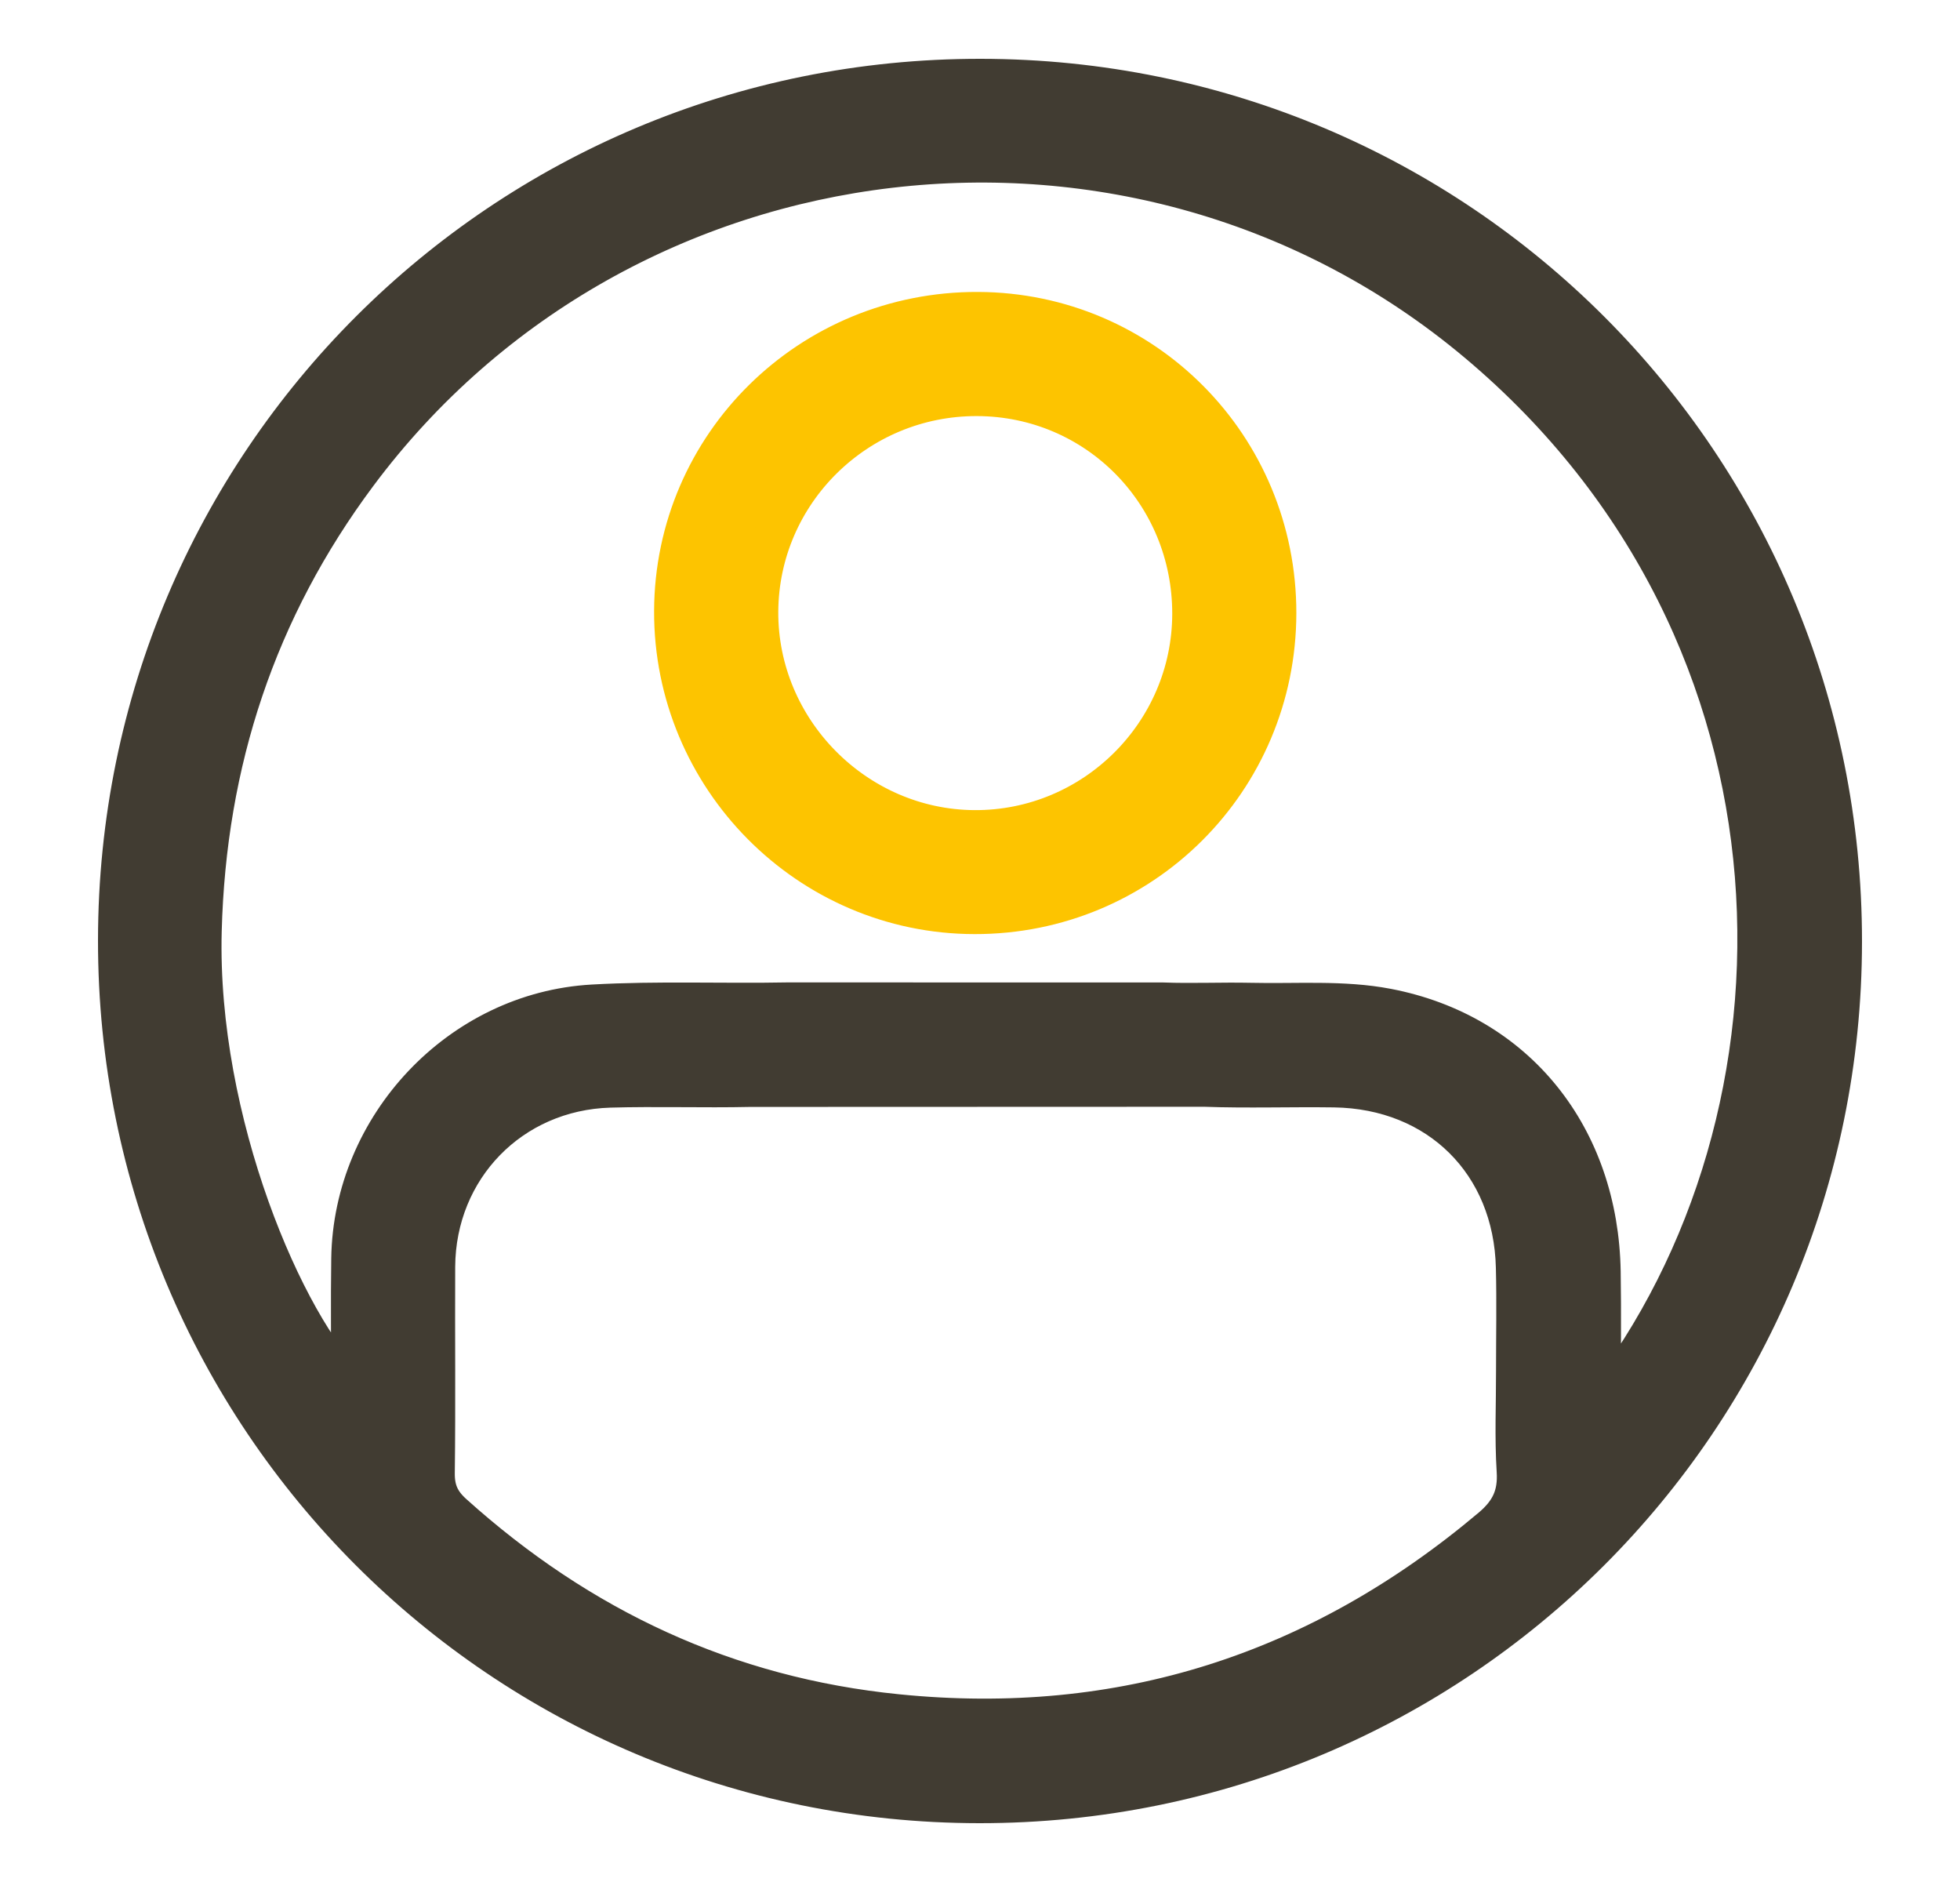 <svg width="25" height="24" viewBox="0 0 25 24" fill="none" xmlns="http://www.w3.org/2000/svg">
<path d="M1.5 11.99C1.505 5.898 6.417 0.994 12.51 1C18.604 1.006 23.503 5.913 23.5 12.009C23.497 18.1 18.584 23.004 12.491 23C6.399 22.995 1.495 18.083 1.5 11.99ZM14.837 12.779C15.207 12.793 15.579 12.775 15.949 12.783C16.532 12.797 17.129 12.747 17.695 12.856C19.345 13.173 20.394 14.5 20.422 16.219C20.431 16.755 20.423 17.292 20.423 17.922C23.297 14.236 23.288 8.102 18.843 4.37C14.52 0.74 7.942 1.512 4.561 6.048C3.275 7.773 2.634 9.716 2.578 11.873C2.515 14.301 3.636 16.908 4.474 17.712C4.474 17.15 4.467 16.6 4.475 16.05C4.5 14.357 5.868 12.9 7.56 12.805C8.388 12.758 9.222 12.794 10.053 12.778L14.837 12.779ZM9.565 13.866C8.97 13.879 8.374 13.858 7.779 13.875C6.519 13.912 5.563 14.897 5.556 16.154C5.552 17.03 5.562 17.906 5.551 18.782C5.548 19.005 5.616 19.154 5.78 19.302C7.398 20.758 9.274 21.638 11.445 21.855C14.308 22.143 16.828 21.331 19.024 19.479C19.261 19.278 19.36 19.068 19.34 18.758C19.313 18.333 19.333 17.904 19.332 17.478C19.332 17.04 19.341 16.602 19.33 16.164C19.3 14.833 18.35 13.891 17.018 13.872C16.467 13.864 15.916 13.884 15.367 13.864" fill="#413C32"/>
<path d="M1.5 11.99C1.505 5.898 6.417 0.994 12.51 1C18.604 1.006 23.503 5.913 23.5 12.009C23.497 18.1 18.584 23.004 12.491 23C6.399 22.995 1.495 18.083 1.5 11.99ZM14.837 12.779C15.207 12.793 15.579 12.775 15.949 12.783C16.532 12.797 17.129 12.747 17.695 12.856C19.345 13.173 20.394 14.5 20.422 16.219C20.431 16.755 20.423 17.292 20.423 17.922C23.297 14.236 23.288 8.102 18.843 4.37C14.52 0.74 7.942 1.512 4.561 6.048C3.275 7.773 2.634 9.716 2.578 11.873C2.515 14.301 3.636 16.908 4.474 17.712C4.474 17.15 4.467 16.6 4.475 16.05C4.5 14.357 5.868 12.9 7.56 12.805C8.388 12.758 9.222 12.794 10.053 12.778L14.837 12.779ZM9.565 13.866C8.97 13.879 8.374 13.858 7.779 13.875C6.519 13.912 5.563 14.897 5.556 16.154C5.552 17.03 5.562 17.906 5.551 18.782C5.548 19.005 5.616 19.154 5.78 19.302C7.398 20.758 9.274 21.638 11.445 21.855C14.308 22.143 16.828 21.331 19.024 19.479C19.261 19.278 19.36 19.068 19.34 18.758C19.313 18.333 19.333 17.904 19.332 17.478C19.332 17.04 19.341 16.602 19.33 16.164C19.3 14.833 18.35 13.891 17.018 13.872C16.467 13.864 15.916 13.884 15.367 13.864L9.565 13.866Z" stroke="#413C32" stroke-width="0.5"/>
<path d="M16.285 7.819C16.282 9.953 14.565 11.666 12.43 11.662C10.311 11.659 8.586 9.919 8.593 7.792C8.601 5.669 10.333 3.965 12.474 3.973C14.592 3.981 16.287 5.693 16.285 7.819ZM15.202 7.83C15.205 6.291 13.988 5.06 12.461 5.056C10.933 5.052 9.686 6.281 9.677 7.799C9.669 9.312 10.916 10.573 12.429 10.581C13.95 10.589 15.198 9.351 15.202 7.83Z" fill="#FDC400" stroke="#FDC400" stroke-width="0.5"/>
</svg>
